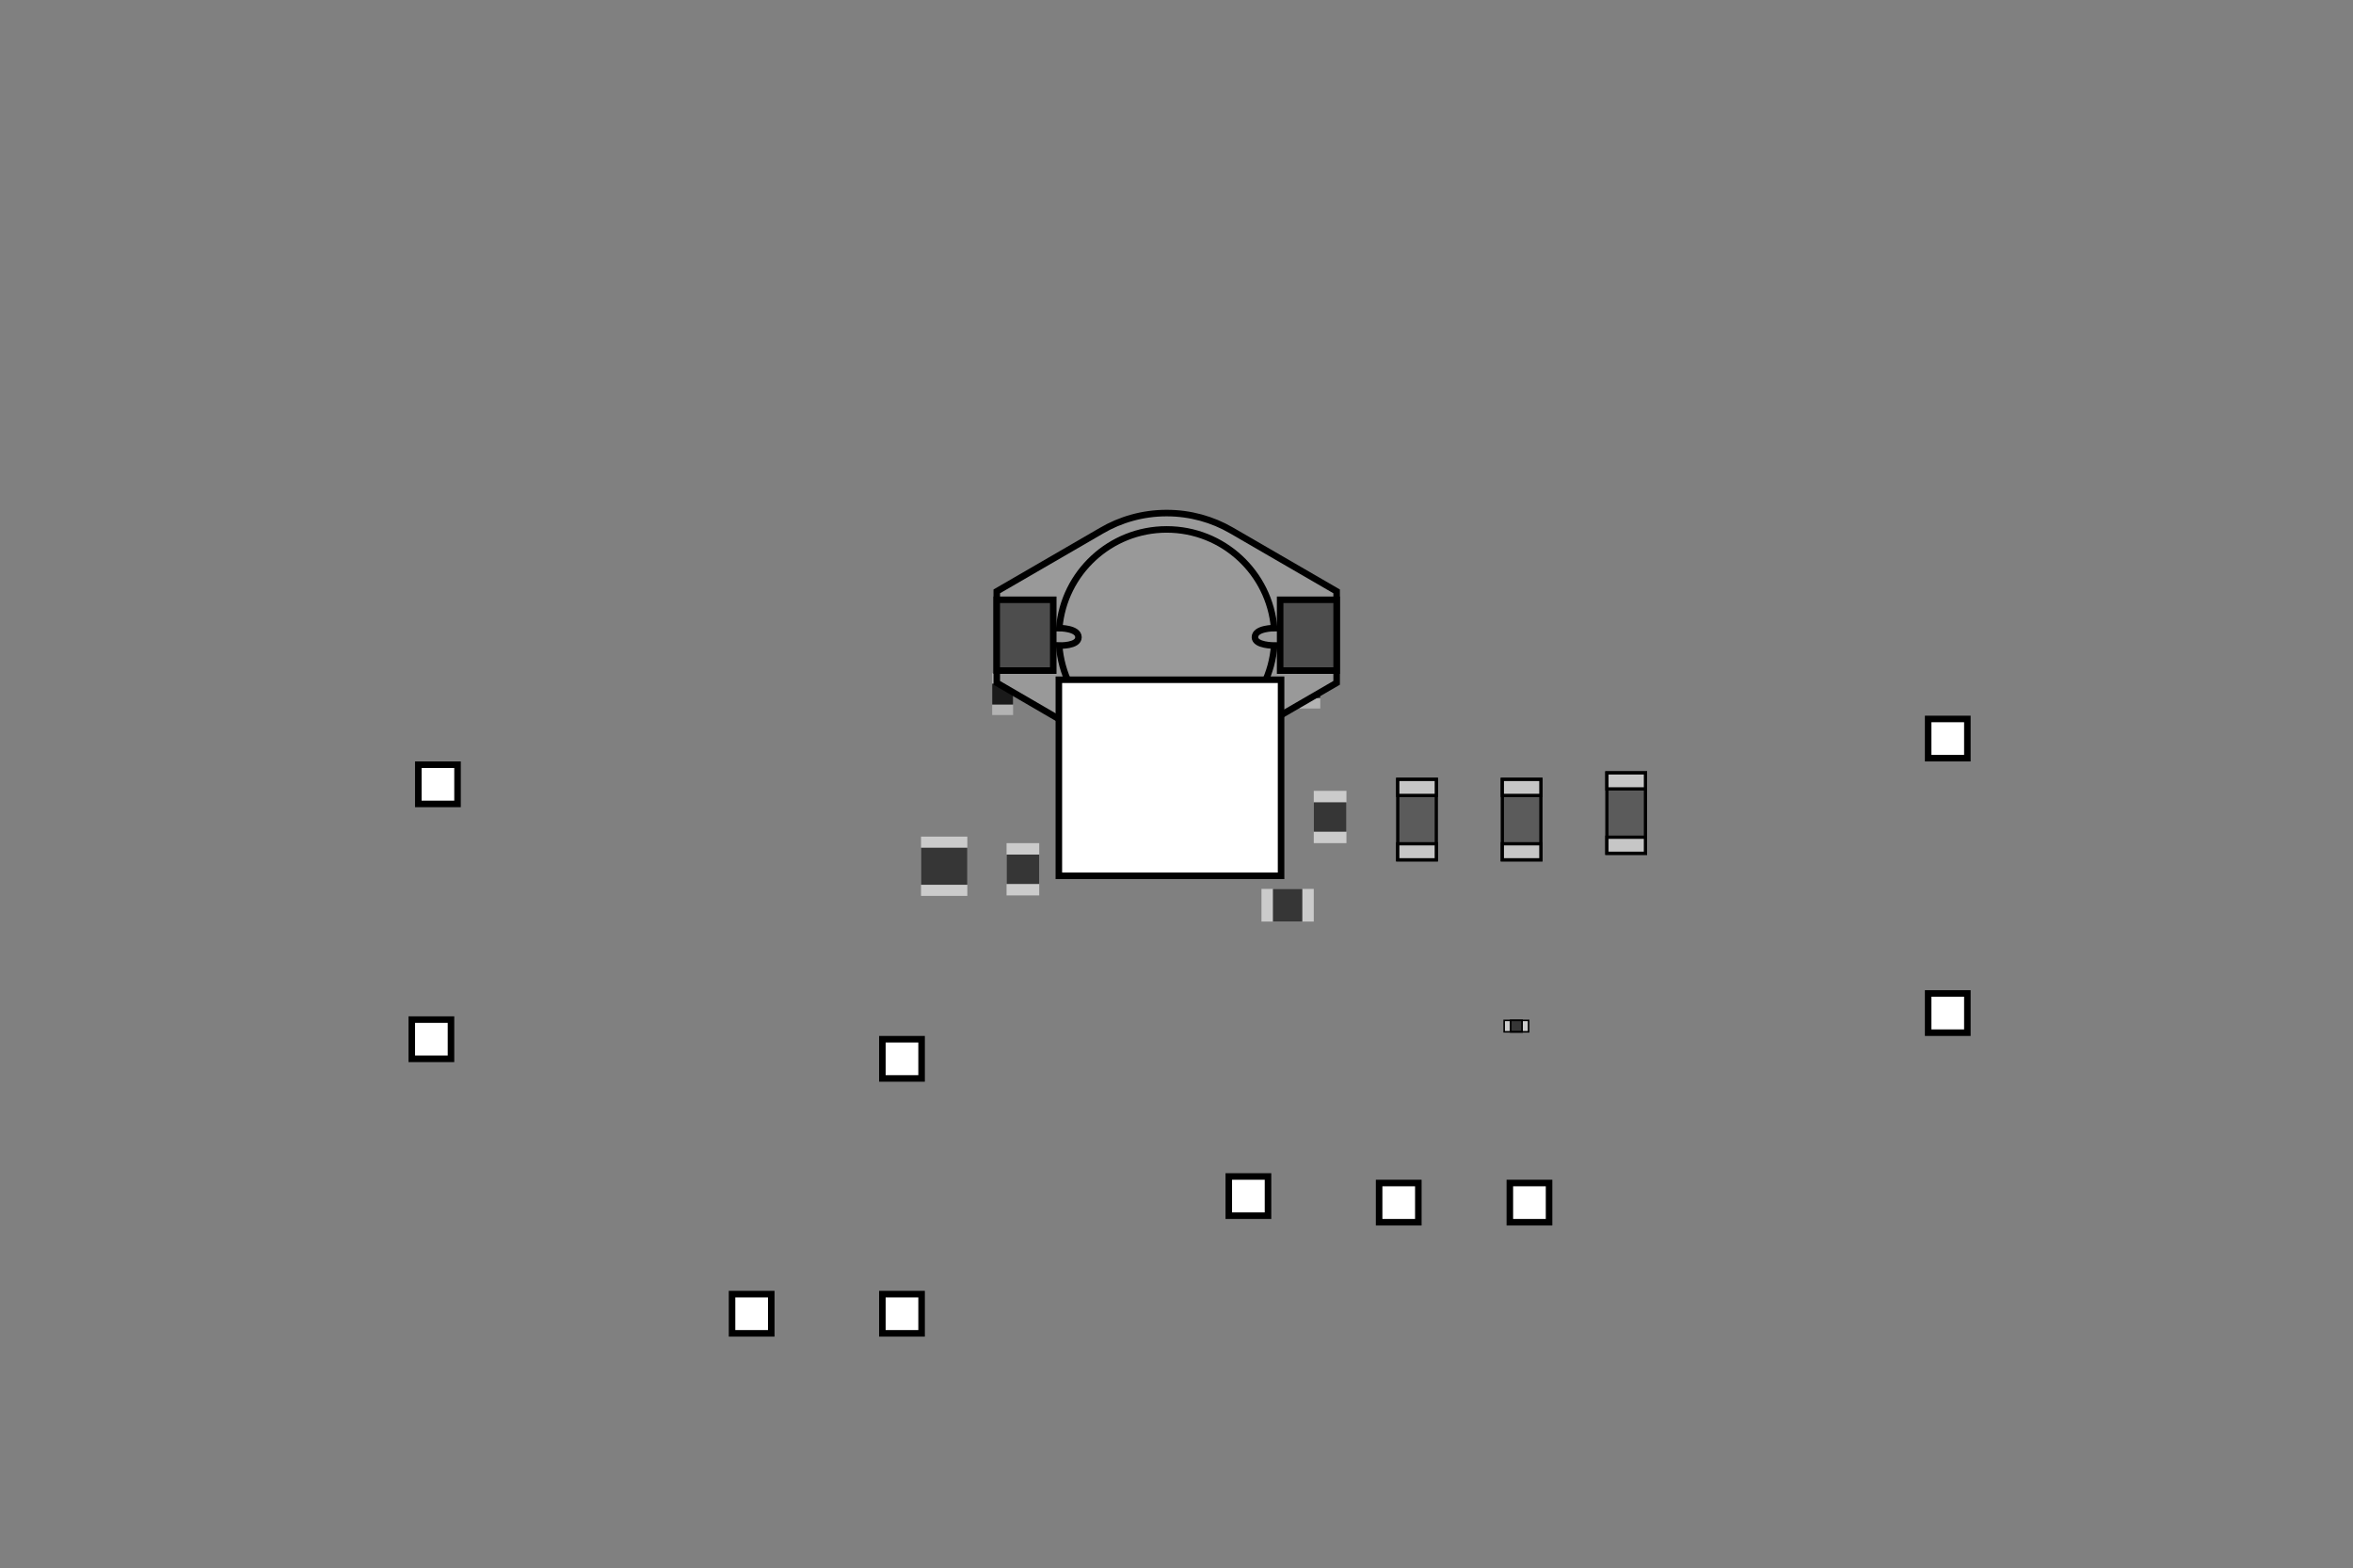 <?xml version="1.0" encoding="UTF-8"?>
<!DOCTYPE svg PUBLIC "-//W3C//DTD SVG 1.1//EN" "http://www.w3.org/Graphics/SVG/1.1/DTD/svg11.dtd">

<svg xmlns="http://www.w3.org/2000/svg" xmlns:xlink="http://www.w3.org/1999/xlink" width="360px" height="239.9px" viewbox="0 0 360 239.9" version="1.1">
  <rect width="100%" height="100%" fill="#808080" stroke="none"/>
  <title>TPS55165_Q1_BUCKBOOST_PWP_A_top: null</title>
  <desc>TPS55165_Q1_BUCKBOOST_PWP_A WebTHERM&amp;reg; Board Layout file</desc>
<defs>
<g id="0603">
  <g id="Mask" style="display:none;">
  	<rect style="display:inline;" width="6.4" height="3.2"/>
  	<rect x="1.6" style="display:inline;" width="3.2" height="3.2"/>
  </g>
  <g id="Outline" style="display:none;">
  	<g style="display:inline;">
  		<path d="M6.15,0.25v2.7h-5.9v-2.7H6.15 M6.4,0H0v3.2h6.4V0L6.4,0z"/>
  	</g>
  	<g style="display:inline;">
  		<path d="M4.55,0.25v2.7h-2.7v-2.7H4.55 M4.8,0H1.6v3.2h3.2V0L4.8,0z"/>
  	</g>
  </g>
  <g id="Color">
  	<rect style="fill:#B3B3B3;" width="6.4" height="3.2"/>
  	<rect x="1.6" style="fill:#1A1A1A;" width="3.2" height="3.2"/>
  </g>
</g>
<g id="1210_270">
  <g id="MASK" style="display:none;">
  	<rect style="display:inline;" width="9.071" height="7.087"/>
  	<rect x="1.701" style="display:inline;" width="5.669" height="7.087"/>
  </g>
  <g id="OUTLINE" style="display:none;">
  	<g style="display:inline;">
  		<path d="M8.571,0.5v6.087H0.5V0.5H8.571 M9.071,0H0v7.087h9.071V0L9.071,0z"/>
  	</g>
  	<g style="display:inline;">
  		<path d="M6.87,0.5v6.087H2.201V0.5H6.87 M7.37,0H1.701v7.087H7.37V0L7.37,0z"/>
  	</g>
  </g>
  <g id="COLOR">
  	<rect style="fill:#CBCBCB;" width="9.071" height="7.087"/>
  	<rect x="1.701" style="fill:#363636;" width="5.669" height="7.087"/>
  </g>
</g>
<g id="0805">
  <g id="MASK" style="display:none;">
  	<g style="display:inline;">
  		<rect x="0.279" y="0.279" width="7.442" height="4.442"/>
  		<path d="M7.442,0.558v3.884H0.558V0.558H7.442 M8,0H0v5h8V0L8,0z"/>
  	</g>
  </g>
  <g id="COLOR">
  	<rect style="fill:#CBCBCB;" width="8" height="5"/>
  	<rect x="1.75" style="fill:#363636;" width="4.5" height="5"/>
  </g>
  <g id="OUTLINE" style="display:none;">
  	<g style="display:inline;">
  		<path d="M7.442,0.558v3.884H0.558V0.558H7.442 M8,0H0v5h8V0L8,0z"/>
  	</g>
  	<g style="display:inline;">
  		<path d="M5.656,0.594v3.812H2.344V0.594H5.656 M6.25,0h-4.5v5h4.5V0L6.25,0z"/>
  	</g>
  </g>
</g>
<g id="1206_180">
  <g id="Mask" style="display:none;">
  	<g style="display:inline;">
  		<g>
  			<rect x="0.25" y="0.25" width="12.3" height="5.899"/>
  			<path d="M12.3,0.5v5.399H0.5V0.5H12.3 M12.8,0H0v6.399h12.8V0L12.8,0z"/>
  		</g>
  		<g>
  			<rect x="0.25" y="0.25" width="2.453" height="5.899"/>
  			<path d="M2.454,0.5v5.399H0.5V0.5H2.454 M2.954,0H0v6.399h2.954V0L2.954,0z"/>
  		</g>
  		<g>
  			<rect x="10.096" y="0.252" width="2.454" height="5.899"/>
  			<path d="M12.3,0.501V5.9h-1.954V0.501H12.3 M12.8,0.001H9.846V6.4H12.8V0.001L12.8,0.001z"/>
  		</g>
  	</g>
  </g>
  <g id="Outline" style="display:none;">
  	<g style="display:inline;">
  		<g>
  			<path d="M12.55,0.25v5.899H0.25V0.25H12.55 M12.8,0H0v6.399h12.8V0L12.8,0z"/>
  		</g>
  		<g>
  			<path d="M2.704,0.25v5.899H0.25V0.25H2.704 M2.954,0H0v6.399h2.954V0L2.954,0z"/>
  		</g>
  		<g>
  			<path d="M12.55,0.251V6.15h-2.454V0.251H12.55 M12.8,0.001H9.846V6.4H12.8V0.001L12.8,0.001z"/>
  		</g>
  	</g>
  </g>
  <g id="Color">
  	<g>
  		<g>
  			<rect x="0.25" y="0.25" style="fill:#5B5B5B;" width="12.3" height="5.899"/>
  			<path d="M12.3,0.5v5.399H0.5V0.5H12.3 M12.8,0H0v6.399h12.8V0L12.8,0z"/>
  		</g>
  		<g>
  			<rect x="0.25" y="0.25" style="fill:#C6C6C6;" width="2.453" height="5.899"/>
  			<path d="M2.454,0.5v5.399H0.5V0.5H2.454 M2.954,0H0v6.399h2.954V0L2.954,0z"/>
  		</g>
  		<g>
  			<rect x="10.096" y="0.252" style="fill:#C6C6C6;" width="2.454" height="5.899"/>
  			<path d="M12.3,0.501V5.9h-1.954V0.501H12.3 M12.8,0.001H9.846V6.4H12.8V0.001L12.8,0.001z"/>
  		</g>
  	</g>
  </g>
</g>
<g id="IND_NPI31W">
  <g id="MASK" display="none">
  	<path display="inline" stroke="#000000" d="M52.5,26.519l-16.003,9.275c-2.921,1.718-6.34,2.706-9.996,2.706
  		c-3.612,0-6.994-0.965-9.891-2.645L0.5,26.519V12.527l15.14-8.783C18.741,1.696,22.479,0.5,26.502,0.5
  		c3.829,0,7.399,1.084,10.408,2.955L52.5,12.527V26.519z"/>
  </g>
  <g id="COLOR">
  	<path fill="#999999" stroke="#000000" d="M52.5,26.519l-16.003,9.275c-2.921,1.718-6.34,2.706-9.996,2.706
  		c-3.612,0-6.994-0.965-9.891-2.645L0.5,26.519V12.527l15.14-8.783C18.741,1.696,22.479,0.5,26.502,0.5
  		c3.829,0,7.399,1.084,10.408,2.955L52.5,12.527V26.519z"/>
  	<path fill="none" stroke="#000000" d="M40.001,19.502c0,1.41,2.941,1.398,2.941,1.398C42.233,29.358,35.142,36,26.502,36
  		c-8.642,0-15.731-6.642-16.442-15.099c0,0,2.941,0.011,2.941-1.399c0-1.28-2.952-1.268-2.952-1.268C10.697,9.711,17.816,3,26.502,3
  		c8.684,0,15.804,6.711,16.451,15.234C42.953,18.234,40.001,18.112,40.001,19.502z"/>
  	<rect x="0.5" y="14.4" fill="#4D4D4D" stroke="#000000" width="8.643" height="10.834"/>
  	<rect x="43.857" y="14.4" fill="#4D4D4D" stroke="#000000" width="8.645" height="10.834"/>
  </g>
  <g id="OUTLINE" display="none">
  	<path display="inline" fill="none" stroke="#000000" d="M52.5,26.519l-16.003,9.275c-2.921,1.718-6.34,2.706-9.996,2.706
  		c-3.612,0-6.994-0.965-9.891-2.645L0.5,26.519V12.527l15.14-8.783C18.741,1.696,22.479,0.5,26.502,0.5
  		c3.829,0,7.399,1.084,10.408,2.955L52.5,12.527V26.519z"/>
  	<path display="inline" fill="none" stroke="#000000" d="M40.001,19.502c0,1.41,2.941,1.398,2.941,1.398
  		C42.233,29.358,35.142,36,26.502,36c-8.642,0-15.731-6.642-16.442-15.099c0,0,2.941,0.011,2.941-1.399
  		c0-1.28-2.952-1.268-2.952-1.268C10.697,9.711,17.816,3,26.502,3c8.684,0,15.804,6.711,16.451,15.234
  		C42.953,18.234,40.001,18.112,40.001,19.502z"/>
  </g>
</g>
<g id="0402">
  <g id="MASK" display="none">
  	<g display="inline">
  		<rect x="0.125" y="0.125" width="3.752" height="1.757"/>
  		<path d="M3.752,0.25v1.507H0.25V0.25H3.752 M4.002,0H0v2.007h4.002V0L4.002,0z"/>
  	</g>
  </g>
  <g id="COLOR">
  	<rect fill="#CBCBCB" width="4.002" height="2.007"/>
  	<rect x="1.008" fill="#363636" width="1.986" height="2.007"/>
  </g>
  <g id="OUTLINE">
  	<g>
  		<path d="M3.752,0.25v1.507H0.25V0.25H3.752 M4.002,0H0v2.007h4.002V0L4.002,0z"/>
  	</g>
  	<g>
  		<path d="M2.744,0.25v1.507H1.258V0.25H2.744 M2.994,0H1.008v2.007h1.986V0L2.994,0z"/>
  	</g>
  </g>
</g>
</defs>
<g id="boardComps">
  <g id="topview_images">
    <use x="151.0" y="105.0" width="6.0" height="3.0" transform="rotate(-270.0 154.0 106.0)" name="1_Cbst1_0603" xlink:href="#0603" />
    <use x="198.0" y="104.0" width="6.0" height="3.0" transform="rotate(-270.0 201.0 105.0)" name="17_Cbst2_0603" xlink:href="#0603" />
    <use x="139.0" y="129.0" width="9.0" height="7.0" transform="rotate(-270.0 144.0 133.0)" name="6_Cin_1210_270" xlink:href="#1210_270" />
    <use x="152.0" y="130.0" width="8.0" height="5.0" transform="rotate(-270.0 156.0 133.0)" name="7_Cinx_0805" xlink:href="#0805" />
    <use x="199.0" y="122.0" width="8.0" height="5.0" transform="rotate(-270.0 203.0 125.0)" name="10_Co_sense_0805" xlink:href="#0805" />
    <use x="211.0" y="122.0" width="12.0" height="6.0" transform="rotate(-270.0 217.0 125.0)" name="15_Cout_1_1206_180" xlink:href="#1206_180" />
    <use x="227.0" y="122.0" width="12.0" height="6.0" transform="rotate(-270.0 233.0 125.0)" name="15_Cout_2_1206_180" xlink:href="#1206_180" />
    <use x="242.0" y="122.0" width="12.0" height="6.0" transform="rotate(-270.0 249.0 125.0)" name="15_Cout_3_1206_180" xlink:href="#1206_180" />
    <use x="193.0" y="136.0" width="8.0" height="5.0" name="16_Cvreg_0805" xlink:href="#0805" />
    <rect x="63.0" y="156.0" width="6.0" height="6.0" name="12_GND_TP-1502" style="fill:white;stroke:black;stroke-width:1;" />
    <rect x="295.0" y="152.0" width="6.0" height="6.0" name="14_GND1_TP-1502" style="fill:white;stroke:black;stroke-width:1;" />
    <use x="153.0" y="77.0" width="53.0" height="39.0" transform="rotate(-180.0 179.0 97.0)" name="2_L1_IND_NPI31W" xlink:href="#IND_NPI31W" />
    <use x="230.0" y="156.0" width="4.0" height="2.0" transform="rotate(-180.0 232.0 157.0)" name="3_Rpg_0402" xlink:href="#0402" />
    <rect x="135.0" y="159.0" width="6.0" height="6.0" name="20_TP_Delay_TP-1502" style="fill:white;stroke:black;stroke-width:1;" />
    <rect x="188.0" y="180.0" width="6.0" height="6.0" name="18_TP_FB_TP-1502" style="fill:white;stroke:black;stroke-width:1;" />
    <rect x="112.0" y="198.0" width="6.0" height="6.0" name="0_TP_IGN_TP-1502" style="fill:white;stroke:black;stroke-width:1;" />
    <rect x="135.0" y="198.0" width="6.0" height="6.0" name="19_TP_MODE_TP-1502" style="fill:white;stroke:black;stroke-width:1;" />
    <rect x="231.0" y="181.0" width="6.0" height="6.0" name="23_TP_PG_TP-1502" style="fill:white;stroke:black;stroke-width:1;" />
    <rect x="211.0" y="181.0" width="6.0" height="6.0" name="21_TP_VREG_TP-1502" style="fill:white;stroke:black;stroke-width:1;" />
    <rect x="162.0" y="104.0" width="34.0" height="30.0" name="5_U1_PWP0020P_N" style="fill:white;stroke:black;stroke-width:1;" />
    <rect x="64.0" y="117.0" width="6.0" height="6.0" name="11_VIN_TP-1502" style="fill:white;stroke:black;stroke-width:1;" />
    <rect x="295.0" y="110.0" width="6.0" height="6.0" name="13_VOUT_TP-1502" style="fill:white;stroke:black;stroke-width:1;" />
  </g>
</g>
</svg>
